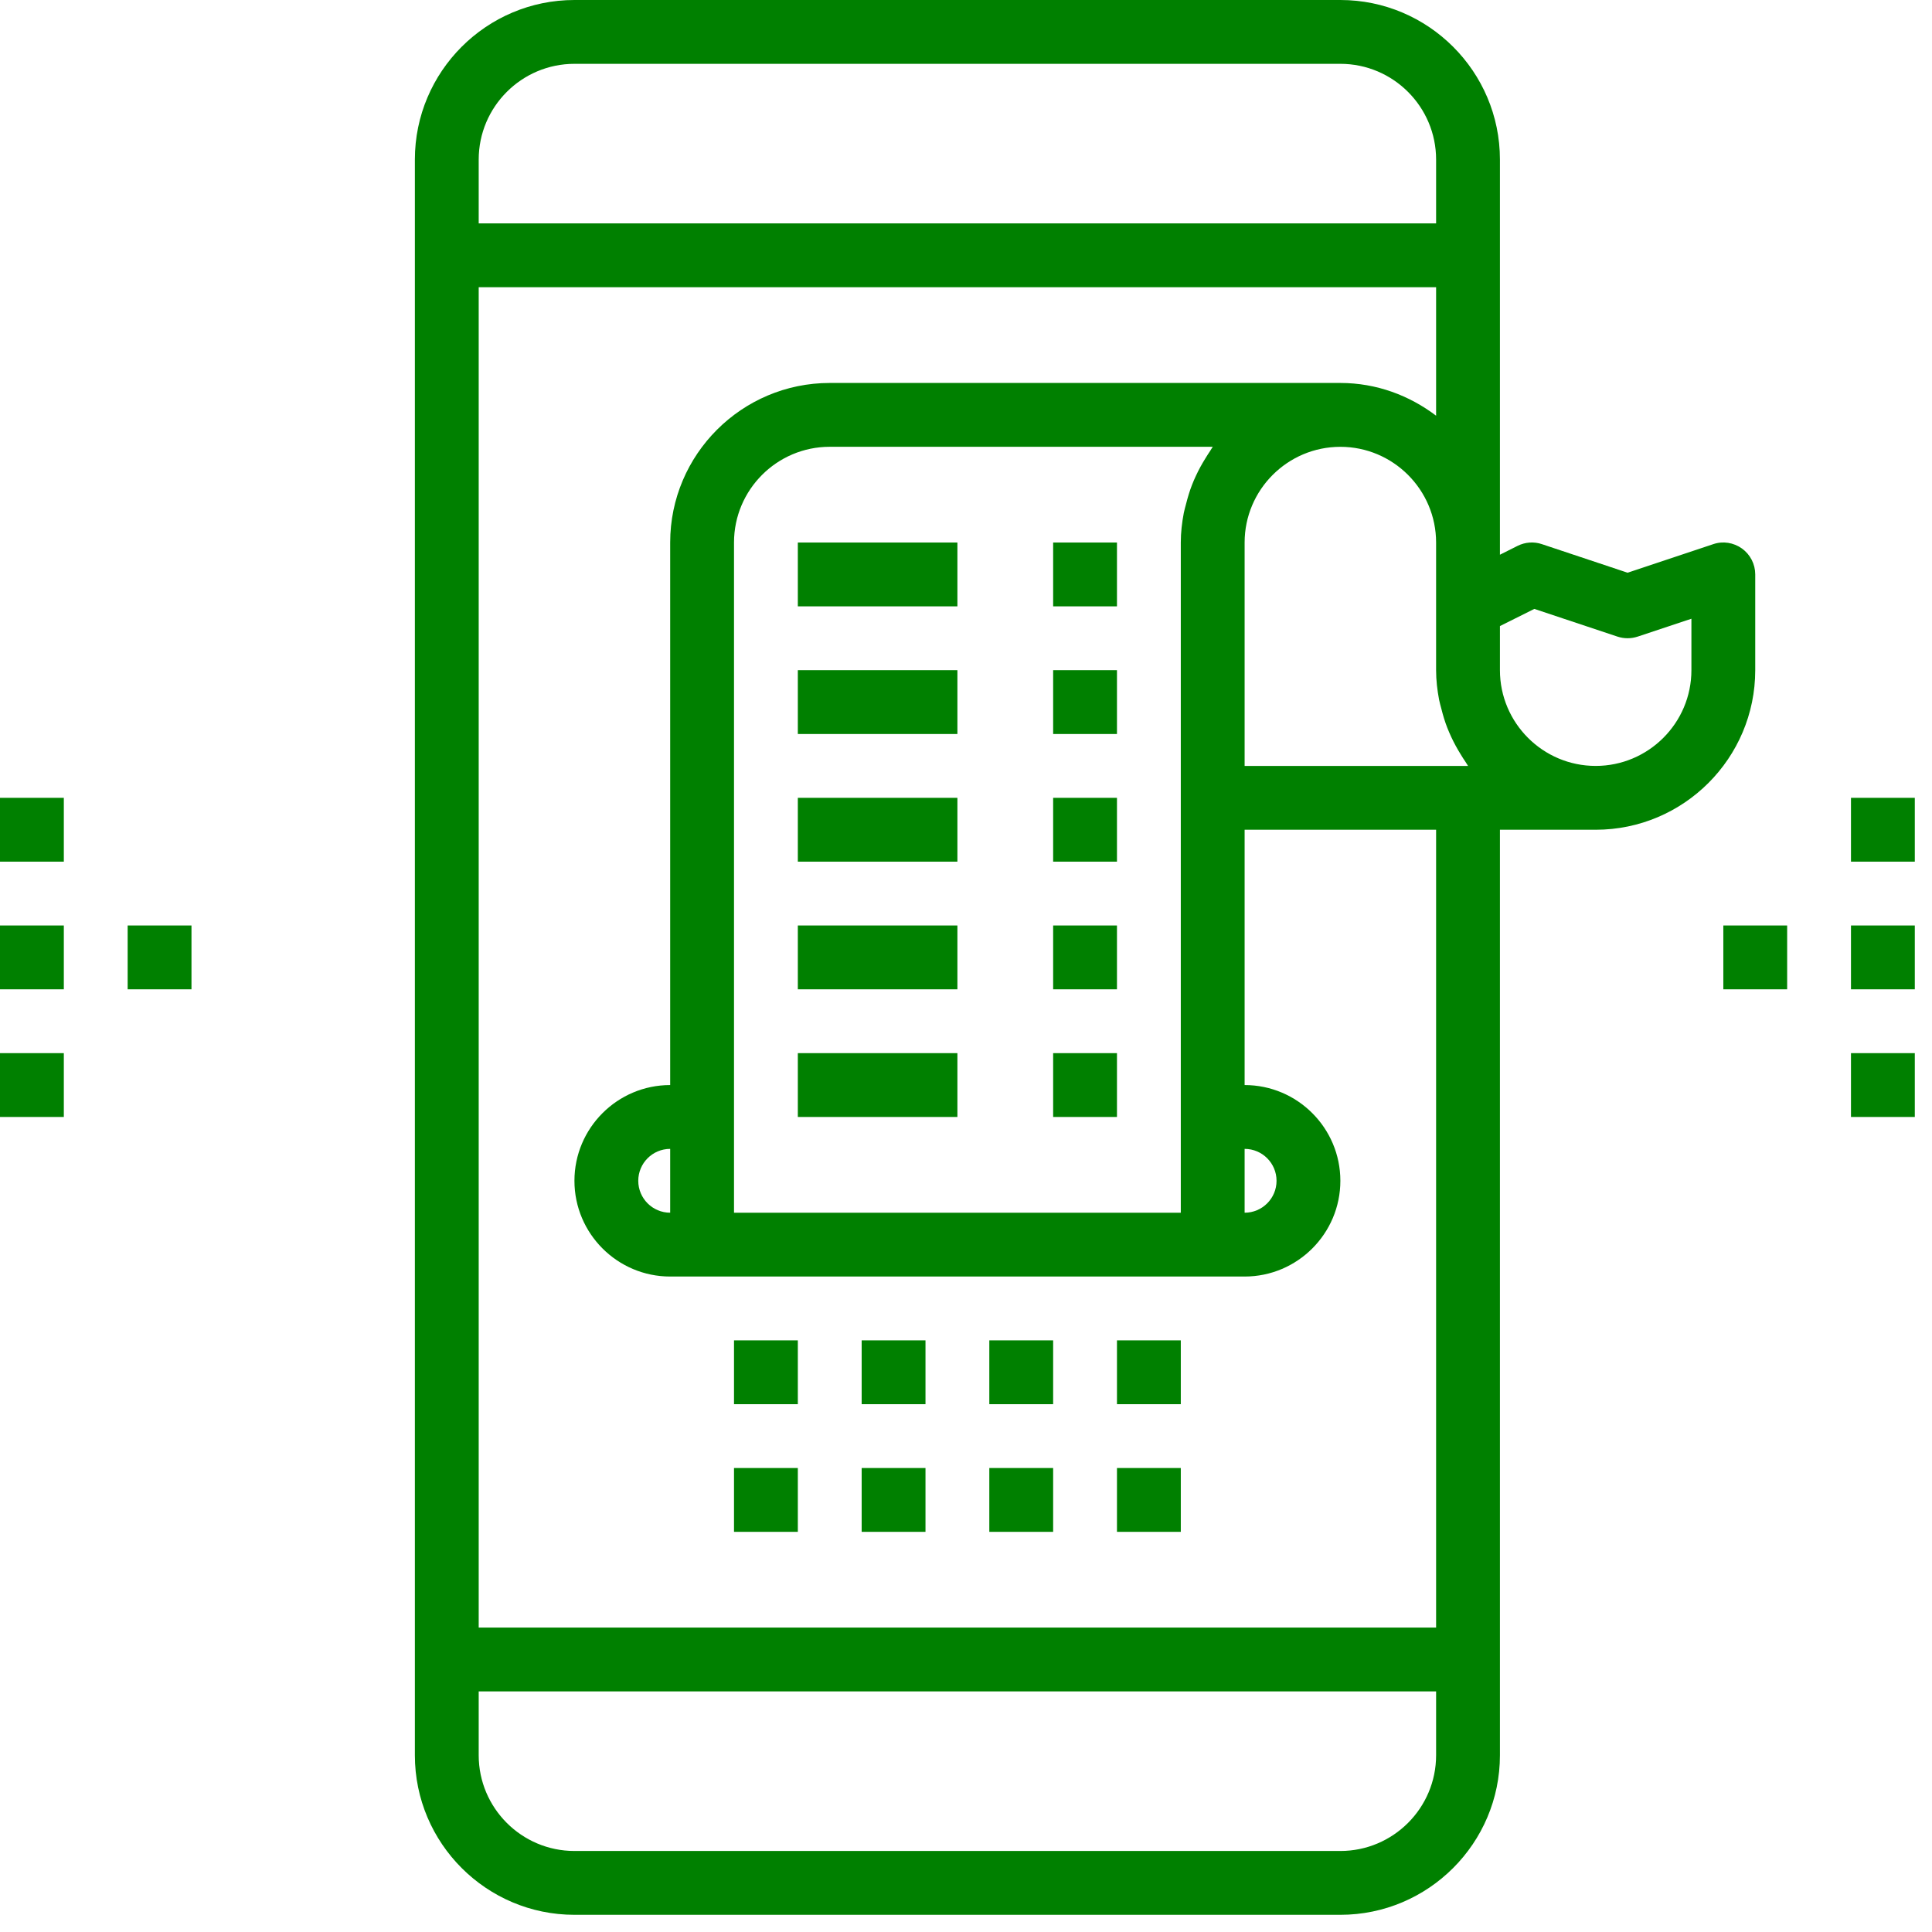<?xml version="1.0" encoding="UTF-8" standalone="no"?>
<svg
   xmlns:dc="http://purl.org/dc/elements/1.1/"
   xmlns:cc="http://creativecommons.org/ns#"
   xmlns:rdf="http://www.w3.org/1999/02/22-rdf-syntax-ns#"
   xmlns:svg="http://www.w3.org/2000/svg"
   xmlns="http://www.w3.org/2000/svg"
   id="svg3177"
   version="1.1"
   viewBox="0 0 14.045 14.045"
   height="14.045mm"
   width="14.045mm">
  <defs
     id="defs3171" />
  <g
     transform="translate(-233.173,-219.115)"
     id="layer1">
    <g
       style="fill:#008000;enable-background:new"
       transform="matrix(0.029,0,0,0.029,233.173,219.115)"
       id="g1468">
      <g
         style="fill:#008000"
         id="g1177">
        <g
           style="fill:#008000"
           id="g1175">
          <path
             style="fill:#008000"
             d="m 436.68,137.504 c -2.104,-1.504 -4.784,-1.928 -7.208,-1.096 l -21.472,7.16 -21.472,-7.16 c -2.024,-0.688 -4.208,-0.52 -6.112,0.432 L 376,139.056 V 136 40 C 376,17.944 358.056,0 336,0 H 144 c -22.056,0 -40,17.944 -40,40 v 400 c 0,22.056 17.944,40 40,40 h 192 c 22.056,0 40,-17.944 40,-40 V 208 h 24 c 22.056,0 40,-17.944 40,-40 v -24 c 0,-2.568 -1.232,-4.984 -3.32,-6.496 z M 120,40 c 0,-13.232 10.768,-24 24,-24 h 192 c 13.232,0 24,10.768 24,24 V 56 H 120 Z m 240,400 c 0,13.232 -10.768,24 -24,24 H 144 c -13.232,0 -24,-10.768 -24,-24 v -16 h 240 z m 0,-32 H 120 V 72 h 240 v 32.208 C 353.296,99.128 345.04,96 336,96 H 208 c -22.056,0 -40,17.944 -40,40 v 136 c -13.232,0 -24,10.768 -24,24 0,13.232 10.768,24 24,24 h 8 128 8 c 13.232,0 24,-10.768 24,-24 0,-13.232 -10.768,-24 -24,-24 v -64 h 48 z M 312,288 c 4.416,0 8,3.584 8,8 0,4.416 -3.584,8 -8,8 z m -7.984,-176 c -0.24,0.312 -0.408,0.672 -0.632,1 -0.456,0.648 -0.848,1.32 -1.272,1.992 -0.848,1.368 -1.624,2.776 -2.304,4.248 -0.36,0.768 -0.696,1.528 -1,2.32 -0.608,1.552 -1.08,3.16 -1.496,4.8 -0.184,0.744 -0.416,1.464 -0.56,2.224 C 296.296,130.992 296,133.456 296,136 v 64 104 H 184 V 136 c 0,-13.232 10.768,-24 24,-24 z M 168,288 v 16 c -4.416,0 -8,-3.584 -8,-8 0,-4.416 3.584,-8 8,-8 z m 144,-95.992 v -56 c 0,-13.232 10.768,-24 24,-24 13.232,0 24,10.768 24,24 v 16 8 7.992 c 0,2.544 0.296,5.008 0.752,7.424 0.144,0.76 0.376,1.48 0.56,2.224 0.408,1.64 0.888,3.248 1.496,4.8 0.312,0.792 0.648,1.552 1,2.32 0.688,1.472 1.456,2.88 2.304,4.248 0.416,0.672 0.816,1.352 1.272,1.992 0.224,0.32 0.4,0.68 0.632,1 z M 424,168 c 0,13.232 -10.768,24 -24,24 -13.232,0 -24,-10.768 -24,-24 v -8 -3.056 l 8.616,-4.304 20.848,6.944 c 1.64,0.544 3.424,0.544 5.064,0 L 424,155.104 Z"
             id="path1173" />
        </g>
      </g>
      <g
         style="fill:#008000"
         id="g1183">
        <g
           style="fill:#008000"
           id="g1181">
          <rect
             style="fill:#008000"
             x="200"
             y="264"
             width="40"
             height="16"
             id="rect1179" />
        </g>
      </g>
      <g
         style="fill:#008000"
         id="g1189">
        <g
           style="fill:#008000"
           id="g1187">
          <rect
             style="fill:#008000"
             x="264"
             y="264"
             width="16"
             height="16"
             id="rect1185" />
        </g>
      </g>
      <g
         style="fill:#008000"
         id="g1195">
        <g
           style="fill:#008000"
           id="g1193">
          <rect
             style="fill:#008000"
             x="200"
             y="232"
             width="40"
             height="16"
             id="rect1191" />
        </g>
      </g>
      <g
         style="fill:#008000"
         id="g1201">
        <g
           style="fill:#008000"
           id="g1199">
          <rect
             style="fill:#008000"
             x="264"
             y="232"
             width="16"
             height="16"
             id="rect1197" />
        </g>
      </g>
      <g
         style="fill:#008000"
         id="g1207">
        <g
           style="fill:#008000"
           id="g1205">
          <rect
             style="fill:#008000"
             x="200"
             y="200"
             width="40"
             height="16"
             id="rect1203" />
        </g>
      </g>
      <g
         style="fill:#008000"
         id="g1213">
        <g
           style="fill:#008000"
           id="g1211">
          <rect
             style="fill:#008000"
             x="264"
             y="200"
             width="16"
             height="16"
             id="rect1209" />
        </g>
      </g>
      <g
         style="fill:#008000"
         id="g1219">
        <g
           style="fill:#008000"
           id="g1217">
          <rect
             style="fill:#008000"
             x="200"
             y="168"
             width="40"
             height="16"
             id="rect1215" />
        </g>
      </g>
      <g
         style="fill:#008000"
         id="g1225">
        <g
           style="fill:#008000"
           id="g1223">
          <rect
             style="fill:#008000"
             x="264"
             y="168"
             width="16"
             height="16"
             id="rect1221" />
        </g>
      </g>
      <g
         style="fill:#008000"
         id="g1231">
        <g
           style="fill:#008000"
           id="g1229">
          <rect
             style="fill:#008000"
             x="200"
             y="136"
             width="40"
             height="16"
             id="rect1227" />
        </g>
      </g>
      <g
         style="fill:#008000"
         id="g1237">
        <g
           style="fill:#008000"
           id="g1235">
          <rect
             style="fill:#008000"
             x="264"
             y="136"
             width="16"
             height="16"
             id="rect1233" />
        </g>
      </g>
      <g
         style="fill:#008000"
         id="g1243">
        <g
           style="fill:#008000"
           id="g1241">
          <rect
             style="fill:#008000"
             x="184"
             y="336"
             width="16"
             height="16"
             id="rect1239" />
        </g>
      </g>
      <g
         style="fill:#008000"
         id="g1249">
        <g
           style="fill:#008000"
           id="g1247">
          <rect
             style="fill:#008000"
             x="216"
             y="336"
             width="16"
             height="16"
             id="rect1245" />
        </g>
      </g>
      <g
         style="fill:#008000"
         id="g1255">
        <g
           style="fill:#008000"
           id="g1253">
          <rect
             style="fill:#008000"
             x="248"
             y="336"
             width="16"
             height="16"
             id="rect1251" />
        </g>
      </g>
      <g
         style="fill:#008000"
         id="g1261">
        <g
           style="fill:#008000"
           id="g1259">
          <rect
             style="fill:#008000"
             x="280"
             y="336"
             width="16"
             height="16"
             id="rect1257" />
        </g>
      </g>
      <g
         style="fill:#008000"
         id="g1267">
        <g
           style="fill:#008000"
           id="g1265">
          <rect
             style="fill:#008000"
             x="184"
             y="368"
             width="16"
             height="16"
             id="rect1263" />
        </g>
      </g>
      <g
         style="fill:#008000"
         id="g1273">
        <g
           style="fill:#008000"
           id="g1271">
          <rect
             style="fill:#008000"
             x="216"
             y="368"
             width="16"
             height="16"
             id="rect1269" />
        </g>
      </g>
      <g
         style="fill:#008000"
         id="g1279">
        <g
           style="fill:#008000"
           id="g1277">
          <rect
             style="fill:#008000"
             x="248"
             y="368"
             width="16"
             height="16"
             id="rect1275" />
        </g>
      </g>
      <g
         style="fill:#008000"
         id="g1285">
        <g
           style="fill:#008000"
           id="g1283">
          <rect
             style="fill:#008000"
             x="280"
             y="368"
             width="16"
             height="16"
             id="rect1281" />
        </g>
      </g>
      <g
         style="fill:#008000"
         id="g1291">
        <g
           style="fill:#008000"
           id="g1289">
          <rect
             style="fill:#008000"
             x="32"
             y="232"
             width="16"
             height="16"
             id="rect1287" />
        </g>
      </g>
      <g
         style="fill:#008000"
         id="g1297">
        <g
           style="fill:#008000"
           id="g1295">
          <rect
             style="fill:#008000"
             x="0"
             y="264"
             width="16"
             height="16"
             id="rect1293" />
        </g>
      </g>
      <g
         style="fill:#008000"
         id="g1303">
        <g
           style="fill:#008000"
           id="g1301">
          <rect
             style="fill:#008000"
             x="0"
             y="232"
             width="16"
             height="16"
             id="rect1299" />
        </g>
      </g>
      <g
         style="fill:#008000"
         id="g1309">
        <g
           style="fill:#008000"
           id="g1307">
          <rect
             style="fill:#008000"
             x="0"
             y="200"
             width="16"
             height="16"
             id="rect1305" />
        </g>
      </g>
      <g
         style="fill:#008000"
         id="g1315">
        <g
           style="fill:#008000"
           id="g1313">
          <rect
             style="fill:#008000"
             x="432"
             y="232"
             width="16"
             height="16"
             id="rect1311" />
        </g>
      </g>
      <g
         style="fill:#008000"
         id="g1321">
        <g
           style="fill:#008000"
           id="g1319">
          <rect
             style="fill:#008000"
             x="464"
             y="200"
             width="16"
             height="16"
             id="rect1317" />
        </g>
      </g>
      <g
         style="fill:#008000"
         id="g1327">
        <g
           style="fill:#008000"
           id="g1325">
          <rect
             style="fill:#008000"
             x="464"
             y="232"
             width="16"
             height="16"
             id="rect1323" />
        </g>
      </g>
      <g
         style="fill:#008000"
         id="g1333">
        <g
           style="fill:#008000"
           id="g1331">
          <rect
             style="fill:#008000"
             x="464"
             y="264"
             width="16"
             height="16"
             id="rect1329" />
        </g>
      </g>
      <g
         style="fill:#008000"
         id="g1335" />
      <g
         style="fill:#008000"
         id="g1337" />
      <g
         style="fill:#008000"
         id="g1339" />
      <g
         style="fill:#008000"
         id="g1341" />
      <g
         style="fill:#008000"
         id="g1343" />
      <g
         style="fill:#008000"
         id="g1345" />
      <g
         style="fill:#008000"
         id="g1347" />
      <g
         style="fill:#008000"
         id="g1349" />
      <g
         style="fill:#008000"
         id="g1351" />
      <g
         style="fill:#008000"
         id="g1353" />
      <g
         style="fill:#008000"
         id="g1355" />
      <g
         style="fill:#008000"
         id="g1357" />
      <g
         style="fill:#008000"
         id="g1359" />
      <g
         style="fill:#008000"
         id="g1361" />
      <g
         style="fill:#008000"
         id="g1363" />
    </g>
  </g>
</svg>
